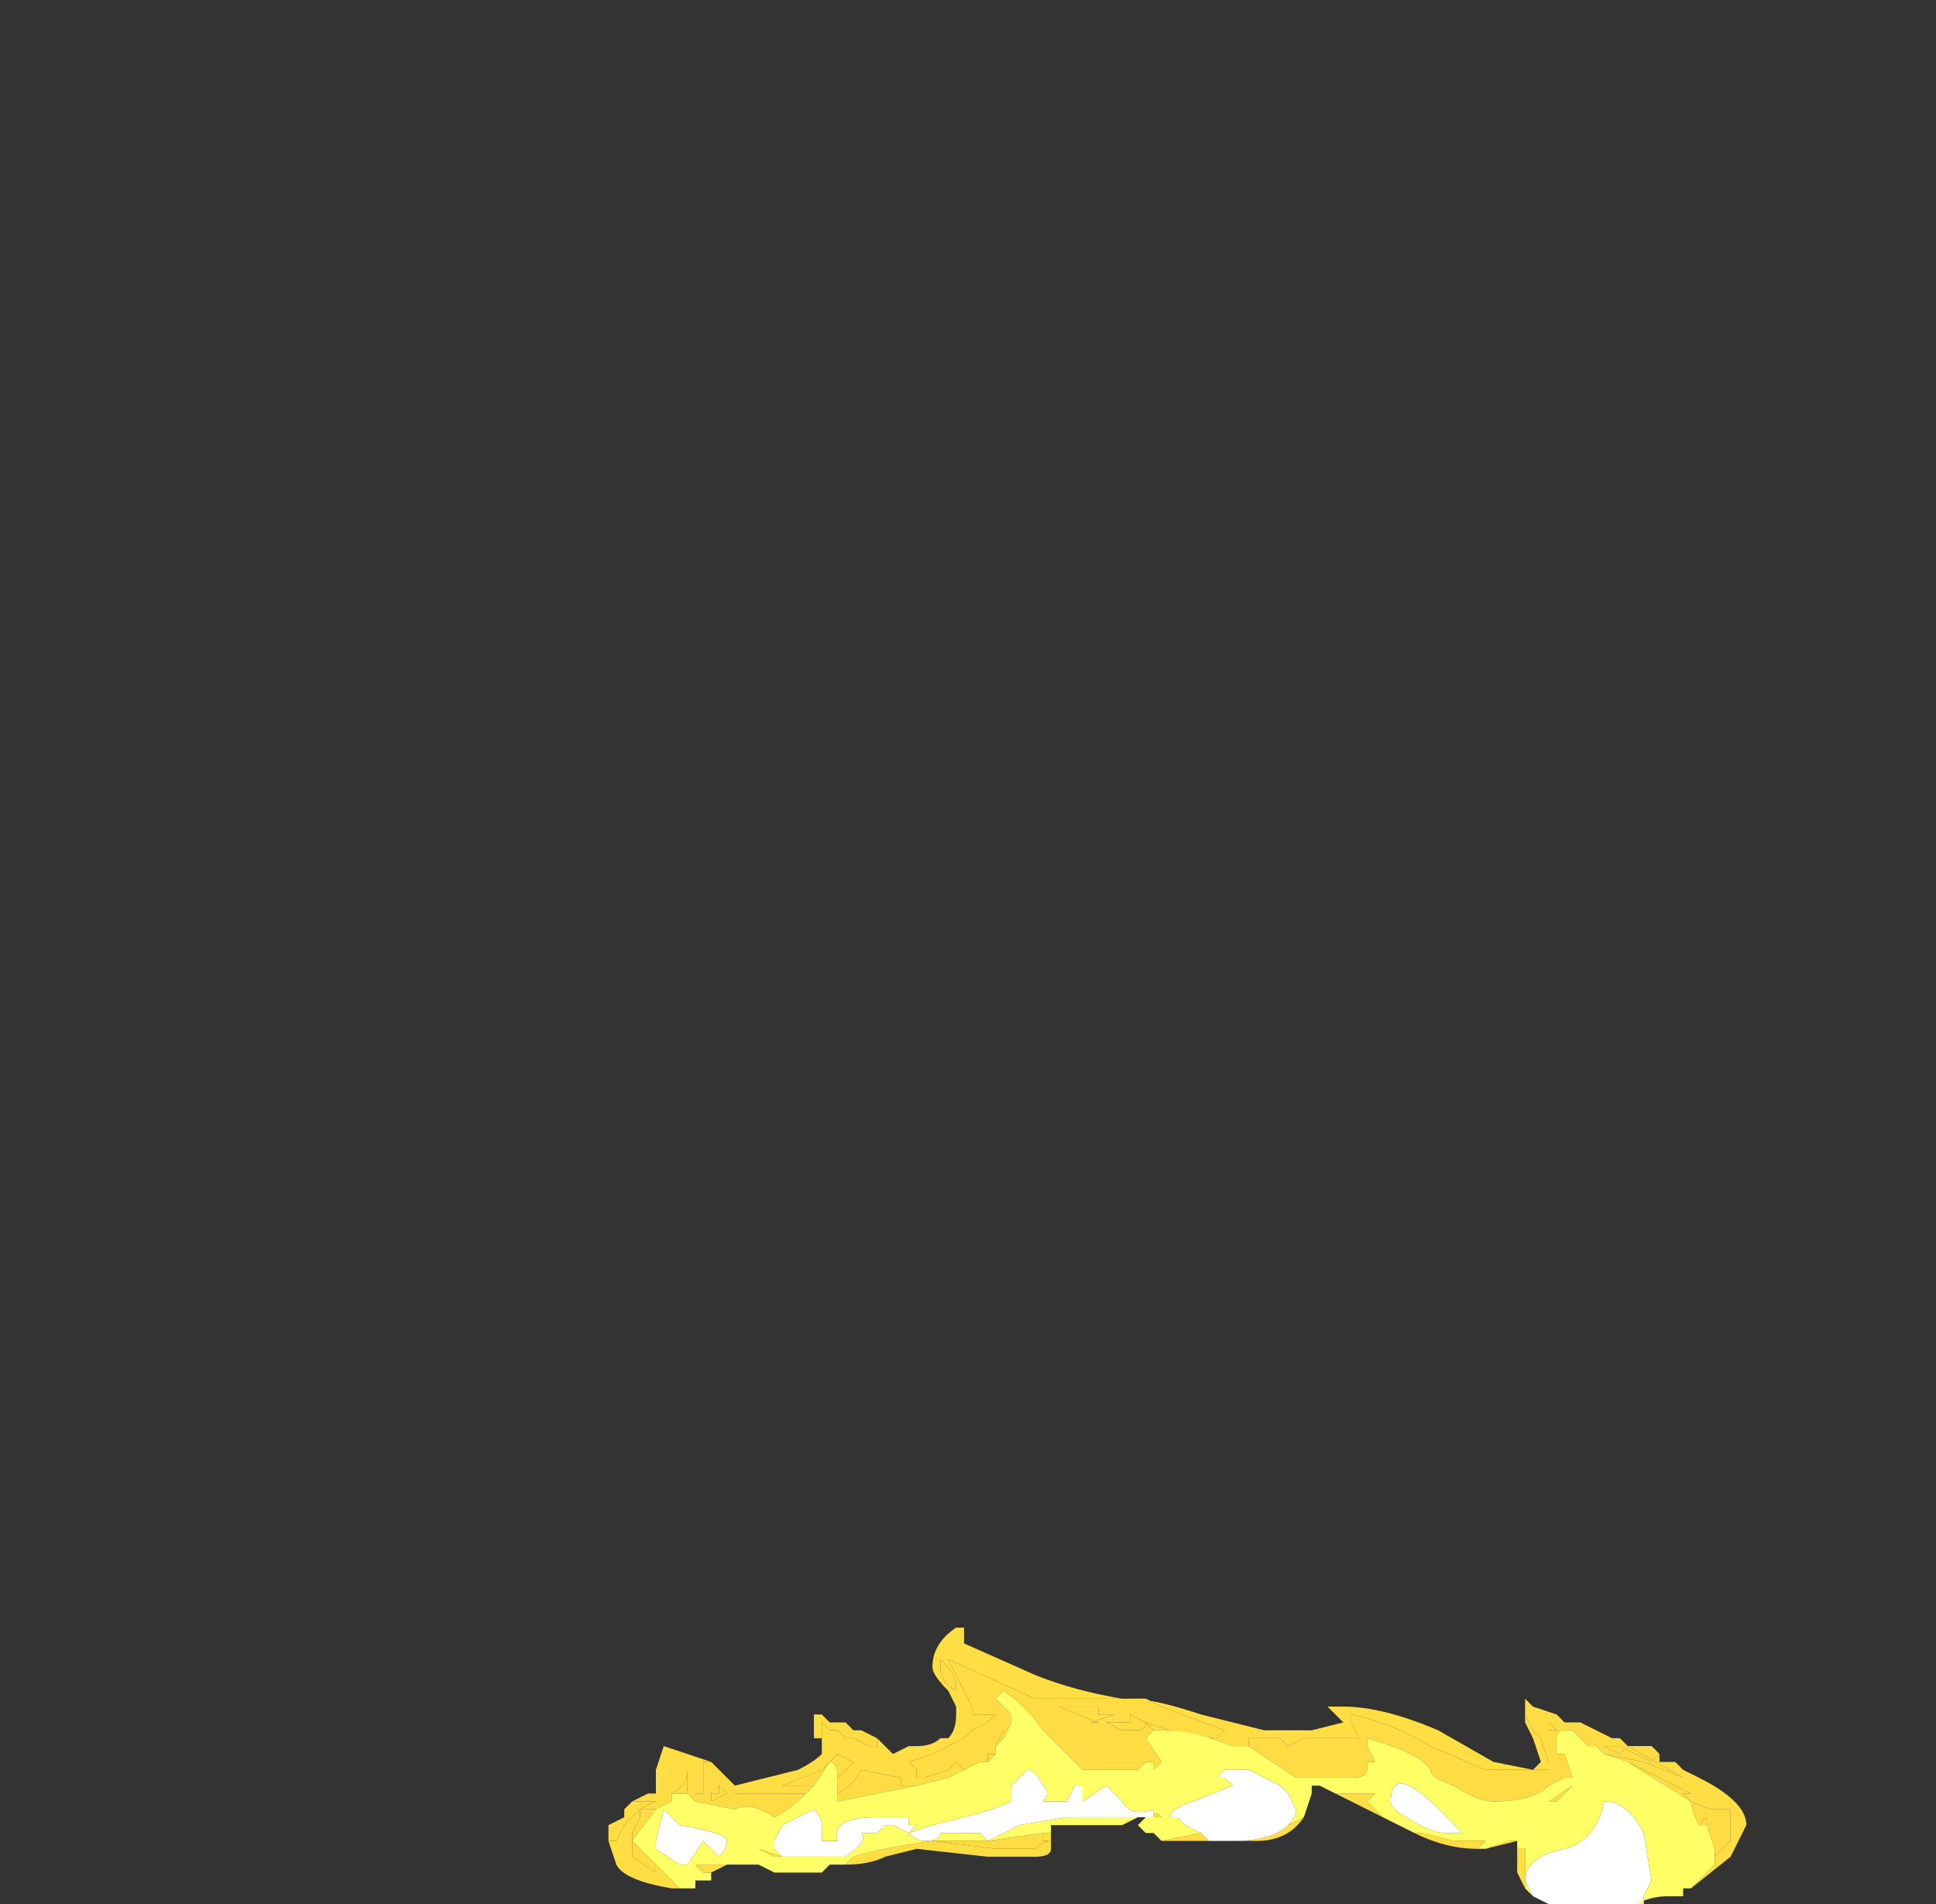 <?xml version="1.0" encoding="UTF-8" standalone="no"?>
<svg xmlns:ffdec="https://www.free-decompiler.com/flash" xmlns:xlink="http://www.w3.org/1999/xlink" ffdec:objectType="frame" height="84.35px" width="85.75px" xmlns="http://www.w3.org/2000/svg">
  <rect width="100%" height="100%" fill="#333333" stroke="none"/>
  <g transform="matrix(1.0, 0.0, 0.0, 1.0, 51.45, 56.4)">
    <use ffdec:characterId="405" height="1.75" transform="matrix(7.0, 0.0, 0.0, 7.0, -24.5, 15.7)" width="7.2" xlink:href="#shape0"/>
  </g>
  <defs>
    <g id="shape0" transform="matrix(1.0, 0.0, 0.0, 1.0, 3.45, 1.6)">
      <path d="M2.35 -1.05 L2.4 -0.95 2.45 -0.9 2.5 -0.75 2.5 -0.7 2.1 -0.7 1.75 -0.85 Q1.5 -1.0 1.25 -1.05 L1.25 -1.0 1.3 -0.9 0.95 -0.9 0.85 -0.85 0.8 -0.9 0.6 -0.9 0.6 -0.85 0.6 -0.85 0.5 -0.85 Q0.25 -0.95 0.05 -0.95 L0.0 -0.95 -0.05 -1.0 0.1 -0.95 Q0.25 -0.9 0.4 -0.9 L0.45 -0.95 0.05 -1.1 -0.05 -1.15 -0.15 -1.15 Q0.0 -1.15 0.3 -1.05 L0.7 -0.95 1.0 -0.95 1.2 -1.0 1.1 -1.1 1.2 -1.1 Q1.45 -1.1 1.8 -0.95 L2.15 -0.75 2.4 -0.7 2.45 -0.75 2.4 -0.9 2.35 -1.0 2.35 -1.05 M0.9 -0.65 L1.25 -0.65 0.9 -0.65 M2.85 -0.8 L3.1 -0.75 3.35 -0.65 3.0 -0.85 2.95 -0.8 2.85 -0.85 2.95 -0.85 3.15 -0.75 3.2 -0.8 3.15 -0.85 3.0 -0.85 3.2 -0.8 3.2 -0.75 3.3 -0.75 3.35 -0.7 3.45 -0.65 Q3.75 -0.5 3.75 -0.35 L3.65 -0.15 3.4 0.05 3.55 -0.1 3.55 -0.15 3.65 -0.25 3.65 -0.45 3.55 -0.45 Q3.5 -0.45 3.4 -0.5 L3.35 -0.55 3.4 -0.55 3.0 -0.75 2.85 -0.8 M0.4 -0.25 L0.5 -0.25 Q0.75 -0.25 0.85 -0.35 L0.95 -0.4 Q0.85 -0.25 0.65 -0.25 L0.4 -0.25 M0.85 -0.55 L0.85 -0.55 M0.45 -0.75 L0.45 -0.75 M-0.3 -0.35 L-0.5 -0.35 -0.3 -0.35 M-0.65 -0.3 L-0.65 -0.2 Q-0.65 -0.15 -0.75 -0.15 L-1.05 -0.15 -1.5 -0.2 -1.7 -0.15 Q-1.8 -0.1 -1.95 -0.1 L-1.9 -0.15 Q-1.75 -0.2 -1.4 -0.25 L-1.0 -0.2 -0.75 -0.2 Q-0.7 -0.25 -0.65 -0.25 L-0.7 -0.25 -0.7 -0.3 -0.65 -0.3 M-2.7 -0.1 L-2.8 -0.05 -2.85 -0.05 -2.9 -0.1 -2.7 -0.1 M-3.0 0.05 L-3.05 0.05 Q-3.35 0.0 -3.4 -0.1 L-3.45 -0.25 -3.4 -0.25 -3.35 -0.35 -3.25 -0.45 -3.15 -0.5 -3.3 -0.5 -3.2 -0.55 -3.15 -0.55 -3.15 -0.7 -3.1 -0.85 -2.8 -0.75 -2.85 -0.75 -2.85 -0.6 -2.85 -0.55 -2.9 -0.55 -2.9 -0.5 -2.95 -0.55 -2.95 -0.7 Q-2.95 -0.6 -3.05 -0.55 L-3.05 -0.5 -3.15 -0.45 -3.25 -0.45 -3.25 -0.4 -3.3 -0.3 -3.3 -0.15 -3.15 -0.05 -3.15 -0.1 -3.0 0.05 M-3.35 -0.4 L-3.35 -0.45 -3.35 -0.45 -3.35 -0.4 M-2.65 -0.6 L-2.25 -0.7 Q-2.15 -0.75 -2.1 -0.8 L-2.1 -0.9 -2.15 -0.9 -2.1 -0.9 -2.1 -1.0 -2.05 -0.95 -2.0 -0.95 -1.95 -0.9 -1.9 -0.9 -1.8 -0.85 -1.75 -0.85 -1.75 -0.9 -1.65 -0.8 -1.55 -0.85 -1.5 -0.85 Q-1.4 -0.85 -1.35 -0.9 L-1.3 -0.9 Q-1.25 -0.95 -1.25 -1.05 L-1.25 -1.1 -1.3 -1.2 Q-1.4 -1.3 -1.4 -1.35 -1.4 -1.5 -1.25 -1.6 L-1.2 -1.6 -1.2 -1.5 -0.75 -1.3 Q-0.5 -1.2 -0.2 -1.15 L-0.75 -1.15 -1.3 -1.4 -1.15 -1.1 -1.15 -1.05 -1.0 -1.05 -1.05 -1.0 -1.15 -0.95 -1.2 -0.9 -1.4 -0.8 -1.55 -0.75 -1.5 -0.7 -1.5 -0.65 -1.45 -0.65 -1.3 -0.7 -1.25 -0.75 -1.2 -0.7 -1.3 -0.65 -1.5 -0.6 -1.6 -0.6 -1.6 -0.65 -1.85 -0.7 Q-1.9 -0.6 -2.0 -0.55 L-2.0 -0.65 -1.9 -0.75 -2.0 -0.8 -2.1 -0.7 -2.35 -0.6 -2.15 -0.6 -2.2 -0.55 -2.65 -0.55 -2.65 -0.6 M-2.15 -0.95 L-2.15 -1.05 -2.15 -0.95 M1.15 -0.55 L1.4 -0.55 1.35 -0.5 1.45 -0.4 1.15 -0.55 M1.65 -0.3 L1.7 -0.3 1.9 -0.25 2.1 -0.25 2.05 -0.2 Q1.85 -0.2 1.65 -0.3 M2.1 -0.2 L2.25 -0.25 2.3 -0.25 2.1 -0.2 M2.3 -0.2 L2.35 -0.2 2.35 0.05 2.3 -0.05 2.3 -0.2 M3.5 -0.35 L3.45 -0.35 3.5 -0.4 3.5 -0.35 M2.45 -1.0 L2.4 -1.05 2.45 -1.0 M2.5 -0.95 L2.5 -1.0 2.55 -0.95 2.5 -0.95 M-2.75 -0.55 L-2.75 -0.6 -2.7 -0.55 -2.8 -0.5 -2.8 -0.55 -2.75 -0.55 M-2.35 -0.15 L-2.4 -0.15 -2.5 -0.2 -2.35 -0.15 M-0.9 -1.05 L-0.9 -1.05 M-1.0 -0.85 L-0.95 -0.95 -0.95 -0.9 -1.0 -0.85 M-0.25 -1.05 L-0.4 -1.0 -0.35 -1.0 -0.6 -1.1 -0.35 -1.1 -0.35 -1.05 -0.25 -1.05 M-0.15 -1.05 L-0.05 -1.0 Q-0.05 -0.95 -0.1 -0.95 L-0.2 -0.95 -0.3 -1.0 -0.15 -1.0 -0.15 -1.05 M-1.35 -1.35 Q-1.35 -1.25 -1.25 -1.2 L-1.25 -1.25 Q-1.25 -1.3 -1.35 -1.4 L-1.35 -1.35 M-1.1 -0.75 L-1.05 -0.75 -1.05 -0.8 -1.0 -0.8 -1.05 -0.75 -1.1 -0.75" fill="#ffde44" fill-rule="evenodd" stroke="none"/>
      <path d="M0.6 -0.85 L0.6 -0.85 0.6 -0.9 0.8 -0.9 0.85 -0.85 0.95 -0.9 1.3 -0.9 1.25 -1.0 1.25 -1.05 Q1.5 -1.0 1.75 -0.85 L2.1 -0.7 2.5 -0.7 2.5 -0.75 2.45 -0.9 2.4 -0.95 2.35 -1.05 2.35 -1.15 2.4 -1.1 2.55 -1.05 2.6 -1.0 2.7 -1.0 2.9 -0.9 2.95 -0.9 3.0 -0.85 3.15 -0.85 3.2 -0.8 3.15 -0.75 2.95 -0.85 2.85 -0.85 2.95 -0.8 3.0 -0.85 3.35 -0.65 3.1 -0.75 2.85 -0.8 2.8 -0.85 2.75 -0.85 2.65 -0.95 2.6 -0.95 Q2.55 -0.95 2.55 -0.9 L2.55 -0.8 2.6 -0.8 2.65 -0.65 2.6 -0.65 2.5 -0.6 Q2.4 -0.5 2.15 -0.5 2.05 -0.5 1.9 -0.6 1.75 -0.65 1.75 -0.7 1.7 -0.8 1.35 -0.9 L1.35 -0.85 1.4 -0.75 1.35 -0.75 1.35 -0.7 Q1.35 -0.65 1.25 -0.65 L0.9 -0.65 0.6 -0.85 M-0.15 -1.15 L-0.05 -1.15 0.05 -1.1 0.45 -0.95 0.4 -0.9 Q0.25 -0.9 0.1 -0.95 L-0.05 -1.0 0.0 -0.95 0.05 -0.95 0.0 -0.95 -0.05 -0.9 0.05 -0.75 0.0 -0.7 0.0 -0.75 -0.05 -0.75 -0.1 -0.7 -0.45 -0.7 -0.7 -0.95 Q-0.8 -1.1 -0.95 -1.2 L-1.0 -1.15 -0.9 -1.05 -0.9 -1.05 -0.9 -1.0 -0.95 -0.9 -0.95 -0.95 -1.0 -0.85 -1.0 -0.8 -1.05 -0.8 -1.05 -0.75 -1.1 -0.75 -1.2 -0.7 -1.25 -0.75 -1.3 -0.7 -1.45 -0.65 -1.5 -0.65 -1.5 -0.7 -1.55 -0.75 -1.4 -0.8 -1.2 -0.9 -1.15 -0.95 -1.05 -1.0 -1.0 -1.05 -1.15 -1.05 -1.15 -1.1 -1.3 -1.4 -0.75 -1.15 -0.2 -1.15 -0.15 -1.15 M0.3 -0.3 L0.35 -0.25 0.05 -0.25 0.3 -0.3 M0.0 -0.4 Q0.0 -0.45 0.05 -0.4 L0.0 -0.4 M-3.45 -0.25 L-3.45 -0.35 -3.35 -0.4 -3.35 -0.45 -3.35 -0.45 -3.3 -0.5 -3.15 -0.5 -3.25 -0.45 -3.35 -0.35 -3.4 -0.25 -3.45 -0.25 M-2.8 -0.75 L-2.65 -0.6 -2.65 -0.55 -2.2 -0.55 Q-2.3 -0.45 -2.4 -0.4 -2.55 -0.5 -2.65 -0.45 L-2.9 -0.5 -2.9 -0.55 -2.85 -0.55 -2.85 -0.6 -2.85 -0.75 -2.8 -0.75 M-2.15 -0.9 L-2.15 -0.95 -2.15 -1.05 -2.1 -1.05 -2.05 -1.0 -1.95 -1.0 -1.9 -0.95 -1.85 -0.95 -1.75 -0.9 -1.75 -0.85 -1.8 -0.85 -1.9 -0.9 -1.95 -0.9 -2.0 -0.95 -2.05 -0.95 -2.1 -1.0 -2.1 -0.9 -2.15 -0.9 M1.9 -0.25 L2.1 -0.25 1.9 -0.25 M3.55 -0.15 L3.55 -0.2 3.5 -0.35 3.5 -0.4 3.45 -0.35 Q3.4 -0.45 3.4 -0.5 L3.0 -0.75 3.4 -0.55 3.35 -0.55 3.4 -0.5 Q3.5 -0.45 3.55 -0.45 L3.65 -0.45 3.65 -0.25 3.55 -0.15 M2.45 -1.0 L2.4 -1.05 2.45 -1.0 M2.5 -0.95 L2.5 -0.95 2.55 -0.95 2.5 -1.0 2.5 -0.95 M2.5 -0.5 L2.65 -0.6 2.55 -0.5 2.5 -0.5 M-2.75 -0.55 L-2.8 -0.55 -2.8 -0.5 -2.7 -0.55 -2.75 -0.6 -2.75 -0.55 M-3.05 -0.55 Q-2.95 -0.6 -2.95 -0.7 L-2.95 -0.55 -3.05 -0.55 M-3.15 -0.1 L-3.15 -0.05 -3.3 -0.15 -3.3 -0.3 -3.25 -0.4 -3.25 -0.45 -3.15 -0.45 -3.3 -0.25 -3.15 -0.1 M-2.85 -0.05 L-2.8 -0.05 -2.85 -0.05 M-0.25 -1.05 L-0.35 -1.05 -0.35 -1.1 -0.6 -1.1 -0.35 -1.0 -0.4 -1.0 -0.25 -1.05 M-0.15 -1.05 L-0.15 -1.0 -0.3 -1.0 -0.2 -0.95 -0.1 -0.95 Q-0.05 -0.95 -0.05 -1.0 L-0.15 -1.05 M-1.35 -1.35 L-1.35 -1.4 Q-1.25 -1.3 -1.25 -1.25 L-1.25 -1.2 Q-1.35 -1.25 -1.35 -1.35 M-2.0 -0.55 Q-1.9 -0.6 -1.85 -0.7 L-1.6 -0.65 -1.6 -0.6 -1.5 -0.6 -2.0 -0.5 -2.0 -0.55 M-2.15 -0.6 L-2.35 -0.6 -2.1 -0.7 -2.0 -0.8 -1.9 -0.75 -2.0 -0.65 Q-2.0 -0.75 -2.05 -0.75 L-2.15 -0.6 M-0.7 -0.3 L-0.7 -0.25 -0.65 -0.25 Q-0.7 -0.25 -0.75 -0.2 L-1.0 -0.2 -1.4 -0.25 -1.05 -0.25 -0.7 -0.3 M-0.05 -0.4 L-0.05 -0.4" fill="#ffdb44" fill-rule="evenodd" stroke="none"/>
      <path d="M0.3 -0.3 L0.2 -0.35 0.15 -0.4 0.1 -0.4 Q0.1 -0.45 0.25 -0.5 L0.5 -0.6 0.45 -0.65 0.4 -0.65 0.45 -0.7 0.6 -0.7 0.8 -0.6 0.85 -0.55 0.9 -0.45 Q0.9 -0.4 0.85 -0.35 0.75 -0.25 0.5 -0.25 L0.4 -0.25 0.35 -0.25 0.3 -0.3 M2.4 0.1 L2.35 0.0 Q2.35 -0.15 2.6 -0.2 2.8 -0.25 2.85 -0.5 3.0 -0.5 3.1 -0.3 L3.15 0.0 3.1 0.1 3.1 0.15 3.05 0.15 2.5 0.15 2.4 0.1 M1.95 -0.3 L1.85 -0.3 Q1.75 -0.3 1.6 -0.4 1.5 -0.45 1.5 -0.5 1.5 -0.8 1.95 -0.3 M-2.35 -0.15 L-2.4 -0.2 -2.4 -0.25 -2.35 -0.35 -2.15 -0.45 Q-2.1 -0.4 -2.1 -0.35 L-2.1 -0.25 -2.0 -0.25 Q-2.05 -0.4 -1.75 -0.4 L-1.55 -0.4 -1.55 -0.35 -1.5 -0.35 -1.55 -0.3 -1.65 -0.35 -1.7 -0.35 -1.75 -0.3 -1.85 -0.3 Q-1.8 -0.25 -1.95 -0.15 L-2.35 -0.15 M-3.1 -0.45 L-3.0 -0.35 Q-2.7 -0.3 -2.7 -0.25 -2.7 -0.2 -2.75 -0.15 L-2.85 -0.25 -2.95 -0.1 -3.0 -0.1 -3.15 -0.2 -3.15 -0.25 -3.1 -0.45 M-0.1 -0.4 L-0.55 -0.4 -0.85 -0.35 -1.05 -0.25 -1.1 -0.3 -1.35 -0.3 Q-1.35 -0.25 -1.45 -0.25 -1.5 -0.25 -1.55 -0.3 L-1.4 -0.35 -1.2 -0.4 Q-1.0 -0.45 -0.9 -0.5 L-0.9 -0.6 -0.8 -0.7 Q-0.75 -0.7 -0.7 -0.6 -0.65 -0.55 -0.7 -0.5 L-0.55 -0.5 -0.5 -0.6 -0.45 -0.6 -0.45 -0.5 -0.3 -0.6 -0.2 -0.5 Q-0.15 -0.4 0.0 -0.45 L0.0 -0.4 -0.05 -0.4 -0.1 -0.4" fill="#ffffff" fill-rule="evenodd" stroke="none"/>
      <path d="M0.05 -0.95 Q0.25 -0.95 0.5 -0.85 L0.6 -0.85 0.9 -0.65 1.25 -0.65 Q1.35 -0.65 1.35 -0.7 L1.35 -0.75 1.4 -0.75 1.35 -0.85 1.35 -0.9 Q1.7 -0.8 1.75 -0.7 1.75 -0.65 1.9 -0.6 2.05 -0.5 2.15 -0.5 2.4 -0.5 2.5 -0.6 L2.6 -0.65 2.65 -0.65 2.6 -0.8 2.55 -0.8 2.55 -0.9 Q2.55 -0.95 2.6 -0.95 L2.65 -0.95 2.75 -0.85 2.8 -0.85 2.85 -0.8 3.0 -0.75 3.4 -0.5 Q3.4 -0.45 3.45 -0.35 L3.5 -0.35 3.55 -0.2 3.55 -0.15 3.55 -0.1 3.4 0.05 3.35 0.05 3.35 0.1 3.25 0.1 Q3.15 0.1 3.05 0.15 L3.1 0.15 3.1 0.1 3.15 0.0 3.1 -0.3 Q3.0 -0.5 2.85 -0.5 2.8 -0.25 2.6 -0.2 2.35 -0.15 2.35 0.0 L2.4 0.1 2.35 0.05 2.35 -0.2 2.3 -0.2 2.3 -0.25 2.25 -0.25 2.1 -0.2 2.05 -0.2 2.1 -0.25 1.9 -0.25 1.7 -0.3 1.65 -0.3 1.45 -0.4 1.35 -0.5 1.4 -0.55 1.15 -0.55 1.05 -0.6 1.0 -0.6 1.0 -0.55 0.95 -0.4 0.85 -0.35 Q0.9 -0.4 0.9 -0.45 L0.85 -0.55 0.85 -0.55 0.8 -0.6 0.6 -0.7 0.45 -0.7 0.4 -0.65 0.45 -0.65 0.5 -0.6 0.25 -0.5 Q0.1 -0.45 0.1 -0.4 L0.15 -0.4 0.2 -0.35 0.3 -0.3 0.05 -0.25 0.0 -0.3 -0.05 -0.3 -0.1 -0.35 -0.05 -0.4 -0.1 -0.4 -0.2 -0.35 -0.3 -0.35 -0.5 -0.35 -0.65 -0.35 -0.65 -0.3 -0.7 -0.3 -1.05 -0.25 -1.4 -0.25 Q-1.75 -0.2 -1.9 -0.15 L-1.95 -0.1 -2.05 -0.1 -2.1 -0.05 -2.4 -0.05 -2.5 -0.1 -2.7 -0.1 -2.9 -0.1 -2.85 -0.05 -2.8 -0.05 -2.8 0.0 -2.9 0.0 -2.9 0.05 -3.0 0.05 -3.15 -0.1 -3.3 -0.25 -3.15 -0.45 -3.05 -0.5 -3.05 -0.55 -2.95 -0.55 -2.9 -0.5 -2.65 -0.45 Q-2.55 -0.5 -2.4 -0.4 -2.3 -0.45 -2.2 -0.55 L-2.15 -0.6 -2.05 -0.75 Q-2.0 -0.75 -2.0 -0.65 L-2.0 -0.55 -2.0 -0.5 -1.5 -0.6 -1.3 -0.65 -1.2 -0.7 -1.1 -0.75 -1.05 -0.75 -1.0 -0.8 -1.0 -0.85 -0.95 -0.9 -0.9 -1.0 -0.9 -1.05 -1.0 -1.15 -0.95 -1.2 Q-0.8 -1.1 -0.7 -0.95 L-0.45 -0.7 -0.1 -0.7 -0.05 -0.75 0.0 -0.75 0.0 -0.7 0.05 -0.75 -0.05 -0.9 0.0 -0.95 0.05 -0.95 M0.45 -0.75 L0.45 -0.75 M0.0 -0.4 L0.05 -0.4 Q0.0 -0.45 0.0 -0.4 L0.0 -0.45 Q-0.15 -0.4 -0.2 -0.5 L-0.3 -0.6 -0.45 -0.5 -0.45 -0.6 -0.5 -0.6 -0.55 -0.5 -0.7 -0.5 Q-0.65 -0.55 -0.7 -0.6 -0.75 -0.7 -0.8 -0.7 L-0.9 -0.6 -0.9 -0.5 Q-1.0 -0.45 -1.2 -0.4 L-1.4 -0.35 -1.55 -0.3 Q-1.5 -0.25 -1.45 -0.25 -1.35 -0.25 -1.35 -0.3 L-1.1 -0.3 -1.05 -0.25 -0.85 -0.35 -0.55 -0.4 -0.1 -0.4 -0.05 -0.4 0.0 -0.4 M1.95 -0.3 Q1.5 -0.8 1.5 -0.5 1.5 -0.45 1.6 -0.4 1.75 -0.3 1.85 -0.3 L1.95 -0.3 M2.5 -0.5 L2.55 -0.5 2.65 -0.6 2.5 -0.5 M-3.1 -0.45 L-3.15 -0.25 -3.15 -0.2 -3.0 -0.1 -2.95 -0.1 -2.85 -0.25 -2.75 -0.15 Q-2.7 -0.2 -2.7 -0.25 -2.7 -0.3 -3.0 -0.35 L-3.1 -0.45 M-2.35 -0.15 L-1.95 -0.15 Q-1.8 -0.25 -1.85 -0.3 L-1.75 -0.3 -1.7 -0.35 -1.65 -0.35 -1.55 -0.3 -1.5 -0.35 -1.55 -0.35 -1.55 -0.4 -1.75 -0.4 Q-2.05 -0.4 -2.0 -0.25 L-2.1 -0.25 -2.1 -0.35 Q-2.1 -0.4 -2.15 -0.45 L-2.35 -0.35 -2.4 -0.25 -2.4 -0.2 -2.35 -0.15 -2.5 -0.2 -2.4 -0.15 -2.35 -0.15 M-0.05 -0.4 L-0.05 -0.4" fill="#ffff66" fill-rule="evenodd" stroke="none"/>
    </g>
  </defs>
</svg>
